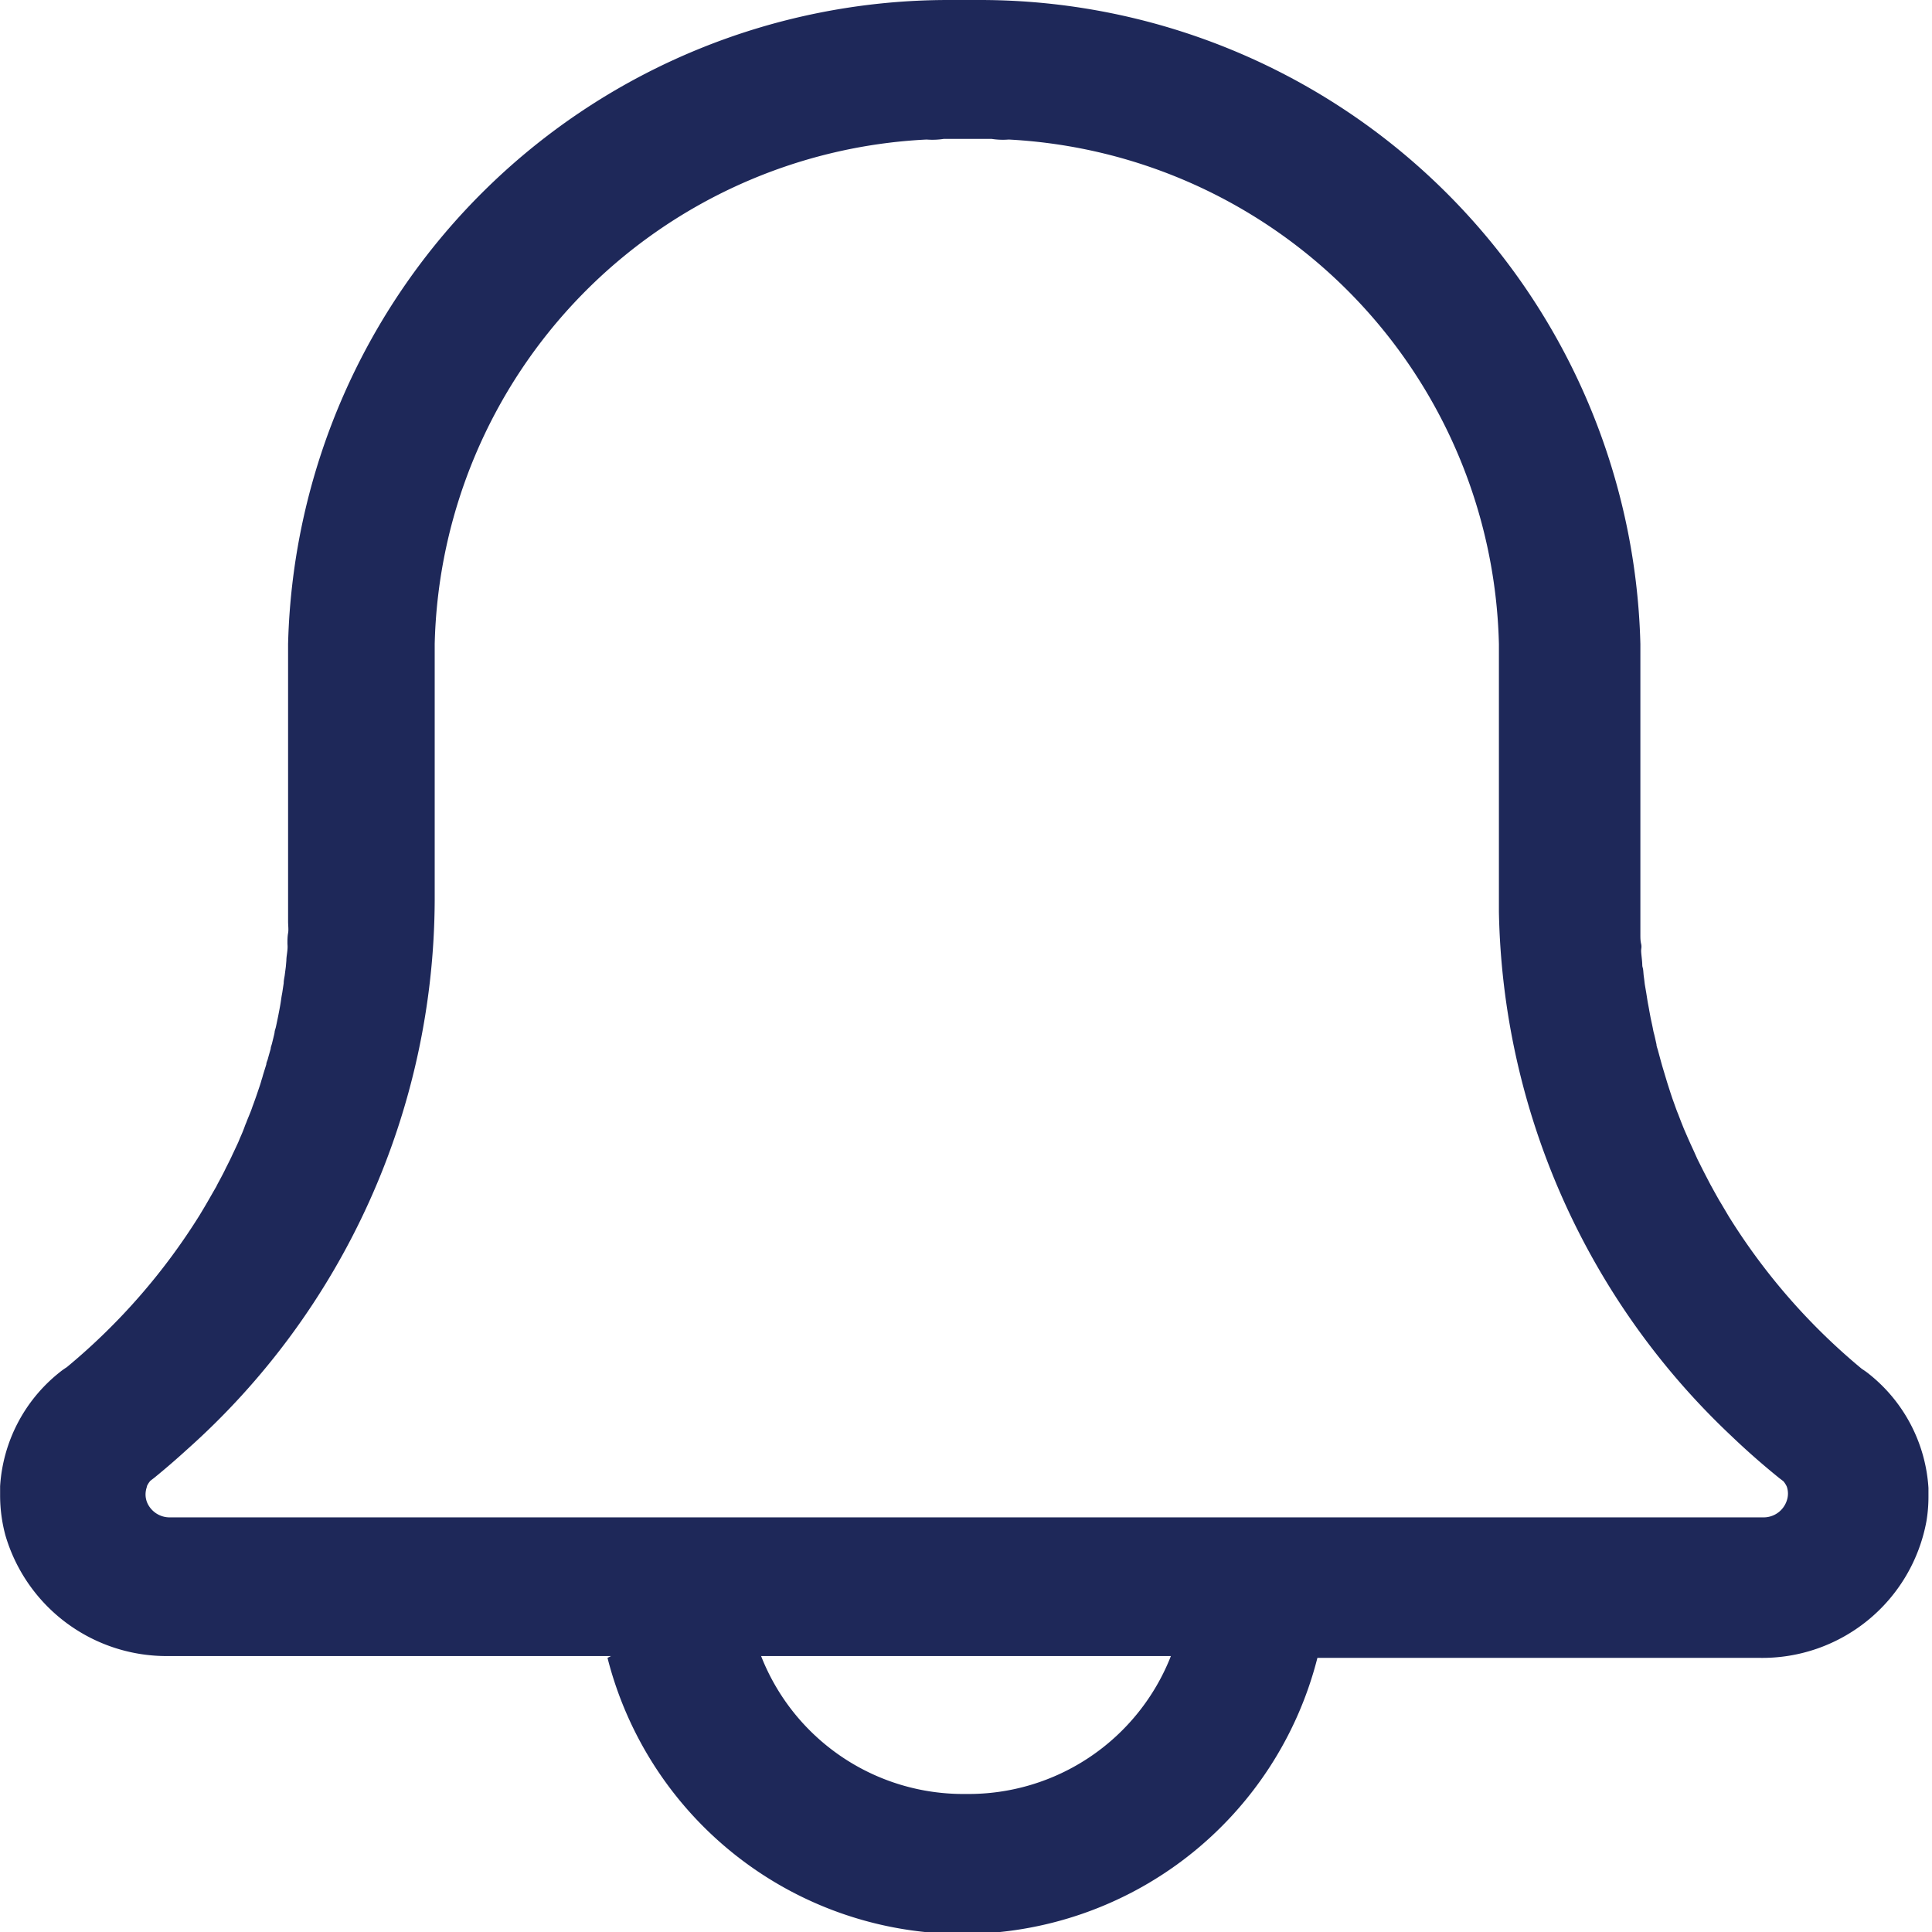 <svg xmlns="http://www.w3.org/2000/svg" width="18" height="18" viewBox="0 0 18 18">
  <path id="Color_Overlay" data-name="Color Overlay" d="M236.693,951.429h-4.118a1.565,1.565,0,0,1-1.525-1.126,1.429,1.429,0,0,1-.049-.374c0-.027,0-.055,0-.082a1.472,1.472,0,0,1,.549-1.057.711.711,0,0,1,.072-.052,5.865,5.865,0,0,0,1.238-1.417l0,0c.026-.043.052-.086.077-.13l.011-.019c.022-.038.044-.077.066-.115l.014-.028c.02-.036.039-.072.058-.109.006-.012.012-.024.018-.037.017-.033.034-.067.05-.1.007-.015.014-.031.021-.045l.044-.094.019-.046c.014-.031.028-.064.041-.1s.014-.034.02-.051.025-.061.037-.092.012-.033.018-.05c.012-.031.023-.063.034-.094l.016-.047c.011-.033.023-.066.032-.1.005-.015.01-.031.014-.047.01-.033.021-.067.031-.1,0-.015.008-.031.013-.046.009-.034.019-.068.028-.1,0-.016.008-.032.012-.049.008-.033.017-.067.024-.1,0-.017.008-.035.012-.052.007-.032.014-.066.021-.1l.011-.057c.006-.031.012-.064.017-.1s.007-.043.011-.066l.013-.086c0-.023.005-.047.009-.07l.011-.084.005-.058c0-.032.007-.064.01-.1s0-.042,0-.064,0-.06.006-.091,0-.072,0-.108c0-.016,0-.031,0-.048,0-.051,0-.1,0-.156V942a6.155,6.155,0,0,1,6.159-6l.14,0h0l.141,0a6.155,6.155,0,0,1,6.159,6v2.391c0,.052,0,.1,0,.156,0,.016,0,.031,0,.048,0,.036,0,.072,0,.108s0,.061.007.091,0,.042,0,.064.006.064.009.1,0,.039.006.058.006.055.01.082.006.048.009.072l.014.082.011.07c.005.031.012.062.017.094l.011.059c.006.031.014.064.021.1s.007.037.012.055.015.064.023.1c0,.017.008.035.013.053l.027.1.014.05.03.1c.005.016.01.033.015.05l.032.1.016.048.033.092c.006.017.013.035.02.052s.022.058.034.088l.022.055.04.092.022.049c.014.031.028.06.041.09l.022.049.047.094.022.043.052.1.021.038q.03.055.062.111l.014.023.077.13,0,0a5.85,5.85,0,0,0,1.238,1.417.711.711,0,0,1,.072.052,1.474,1.474,0,0,1,.548,1.057c0,.027,0,.055,0,.082a1.375,1.375,0,0,1-.019.229,1.555,1.555,0,0,1-1.556,1.272h-4.118a3.412,3.412,0,0,1-6.614,0ZM240,952.714a2.025,2.025,0,0,0,1.909-1.285h-3.818A2.023,2.023,0,0,0,240,952.714ZM235.05,942v2.391a6.889,6.889,0,0,1-2.31,5.116q-.147.134-.3.259l-.039.03a.211.211,0,0,0-.032.05s0,0,0,0l0,.005a.219.219,0,0,0-.013.072.2.2,0,0,0,.018.083.228.228,0,0,0,.207.131h14.85a.227.227,0,0,0,.216-.156.2.2,0,0,0,0-.131s0,0,0,0,0,0,0,0a.21.21,0,0,0-.032-.05l-.038-.029h0q-.234-.189-.448-.394a6.881,6.881,0,0,1-2.164-4.883c0-.032,0-.065,0-.1V942a4.821,4.821,0,0,0-4.567-4.7.684.684,0,0,1-.16-.006l-.039,0c-.061,0-.122,0-.184,0s-.123,0-.184,0l-.038,0a.688.688,0,0,1-.16.006A4.821,4.821,0,0,0,235.05,942Z" transform="translate(-231 -936)" fill="#1e2859"/>
</svg>
